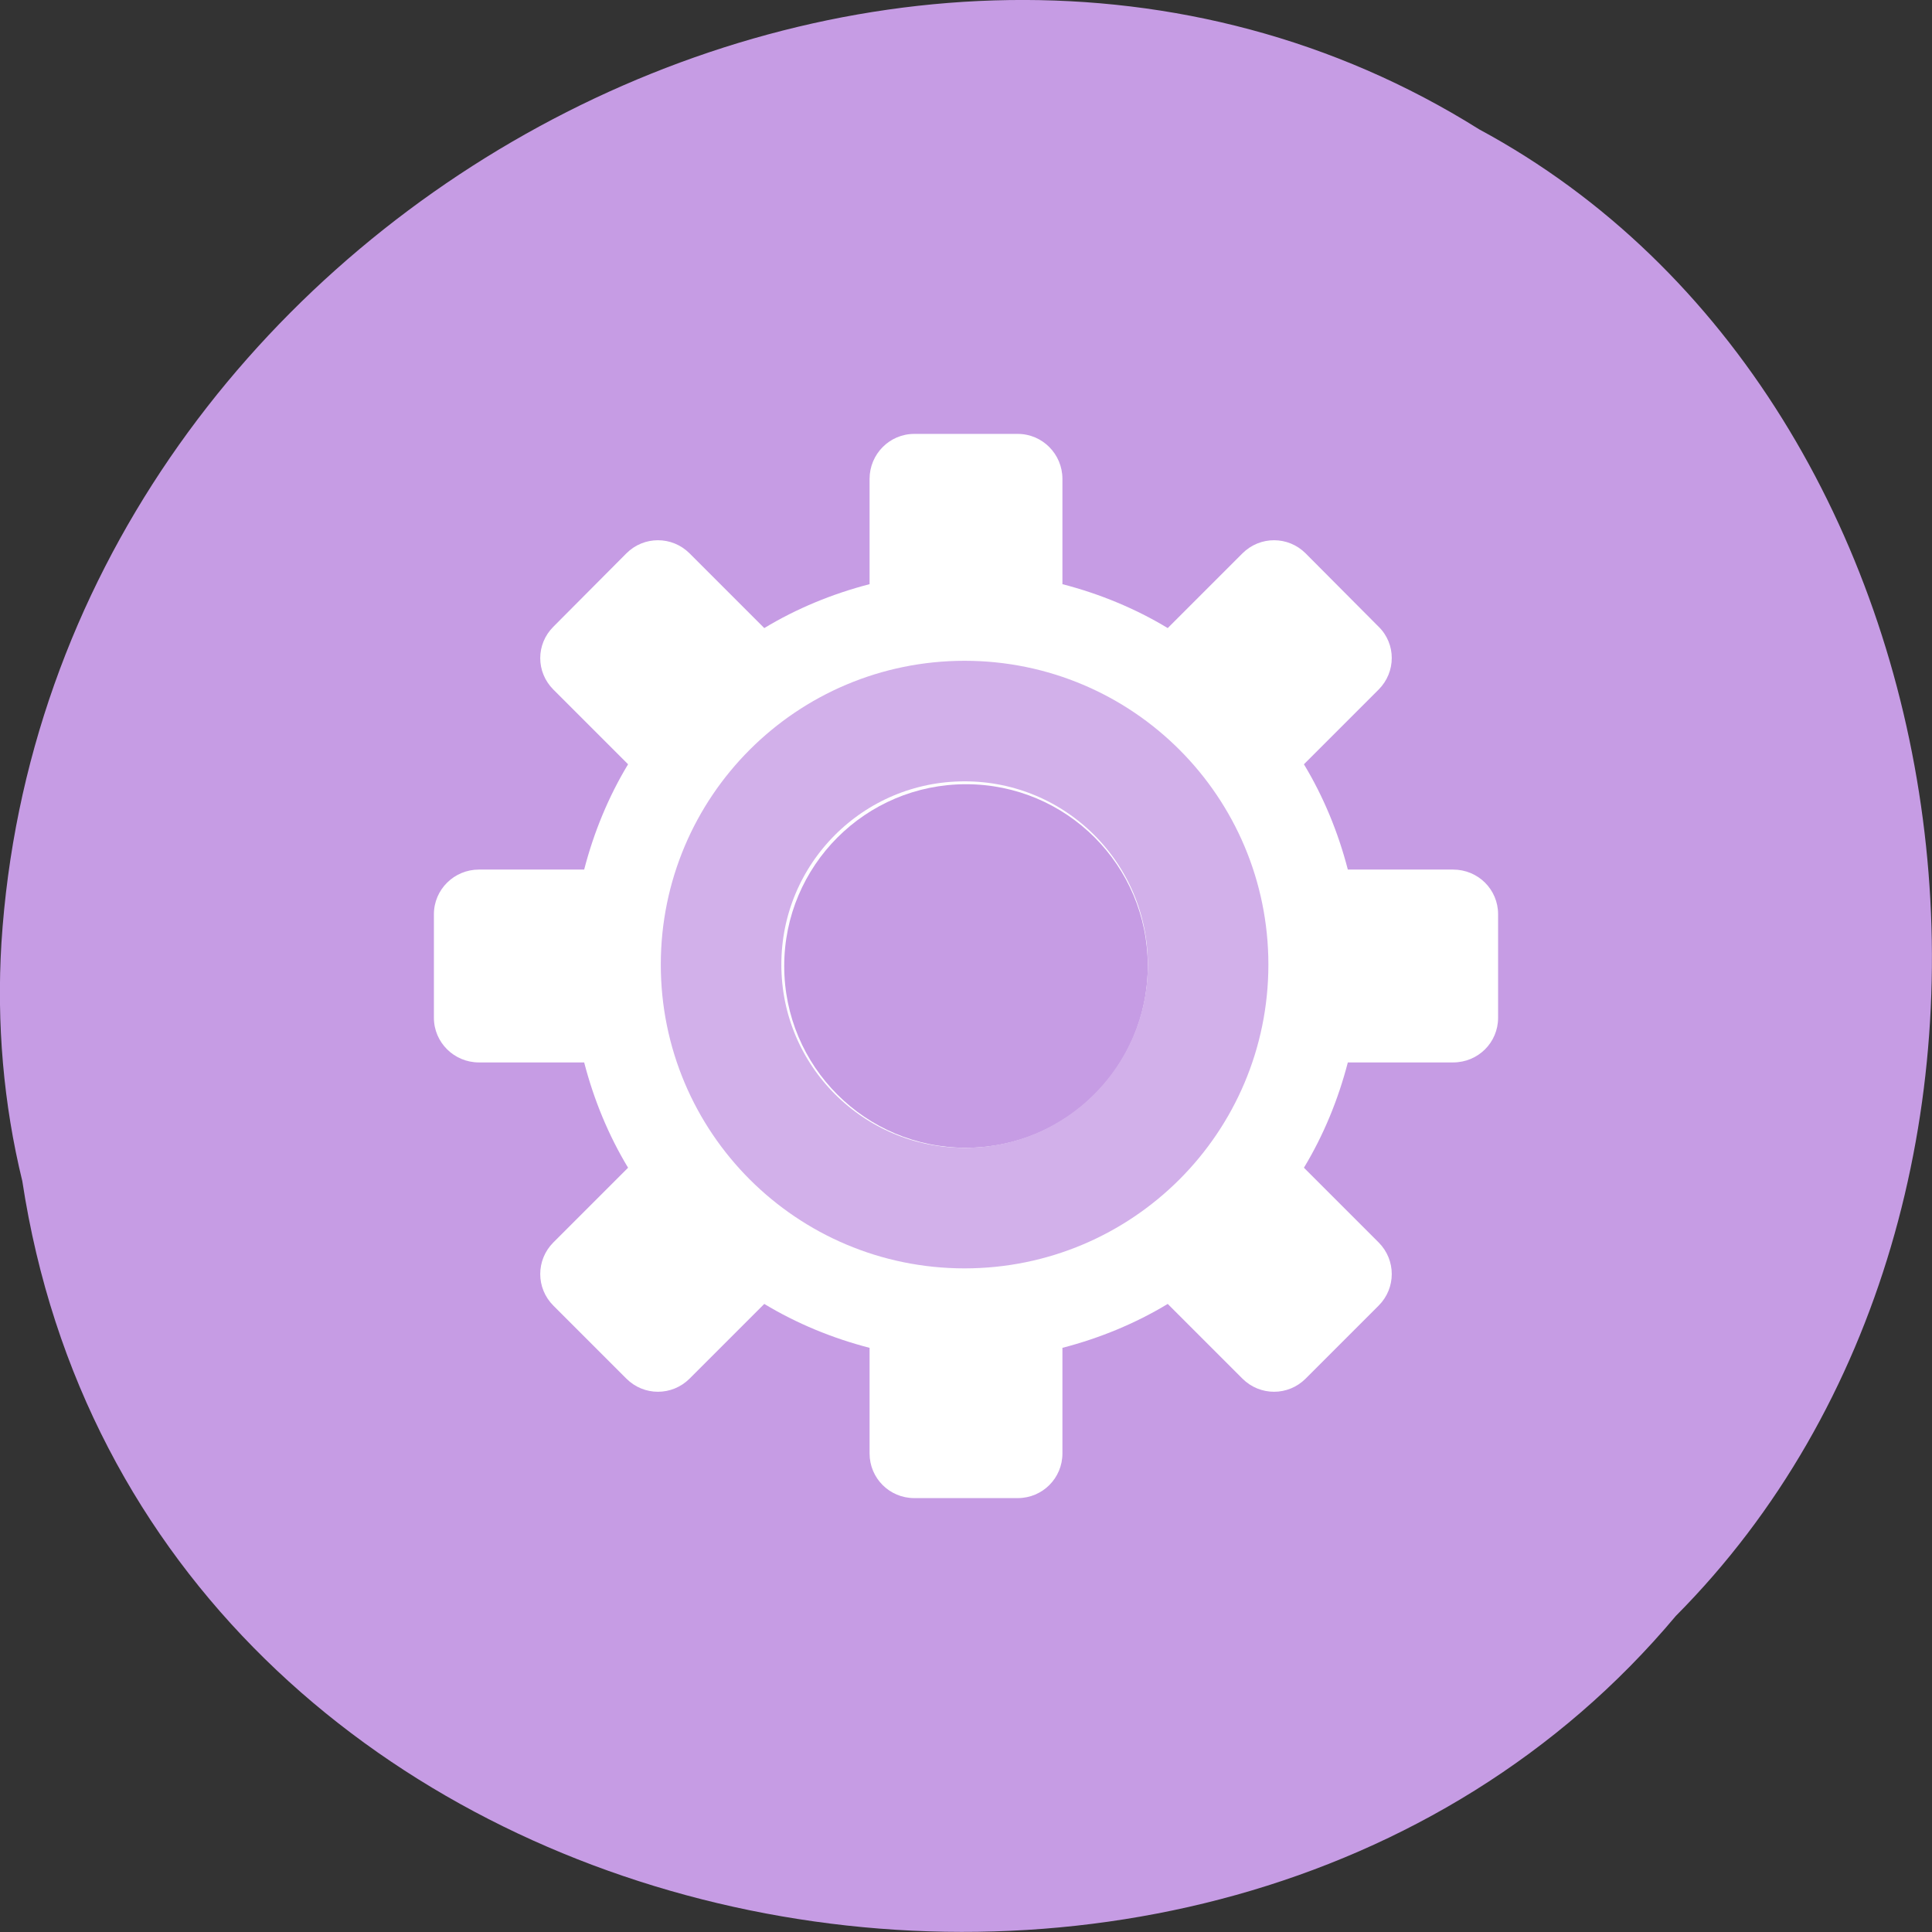 
<svg xmlns="http://www.w3.org/2000/svg" xmlns:xlink="http://www.w3.org/1999/xlink" width="22px" height="22px" viewBox="0 0 22 22" version="1.1">
<rect x="0" y="0" width="22" height="22" fill="#333333" stroke="none"/>
<g id="surface1">
<path style=" stroke:none;fill-rule:nonzero;fill:rgb(77.647%,61.176%,89.412%);fill-opacity:1;" d="M 0.254 13.449 C 1.617 22.391 13.734 24.785 19.082 18.402 C 23.793 13.664 22.621 4.586 16.844 1.473 C 10.211 -2.688 0.543 2.457 0.016 10.742 C -0.039 11.652 0.039 12.57 0.254 13.449 Z M 0.254 13.449 "/>
<path style=" stroke:none;fill-rule:nonzero;fill:rgb(100%,100%,100%);fill-opacity:1;" d="M 10.41 4.941 C 10.129 4.941 9.902 5.172 9.902 5.453 L 9.902 6.652 C 9.477 6.762 9.07 6.93 8.703 7.152 L 7.852 6.301 C 7.652 6.102 7.332 6.102 7.133 6.301 L 6.301 7.137 C 6.102 7.336 6.102 7.652 6.301 7.852 L 7.152 8.703 C 6.93 9.07 6.762 9.477 6.652 9.902 L 5.453 9.902 C 5.172 9.902 4.941 10.129 4.941 10.41 L 4.941 11.59 C 4.941 11.871 5.172 12.098 5.453 12.098 L 6.652 12.098 C 6.762 12.523 6.93 12.93 7.152 13.297 L 6.301 14.148 C 6.102 14.348 6.102 14.668 6.301 14.867 L 7.133 15.699 C 7.332 15.898 7.652 15.898 7.852 15.699 L 8.703 14.848 C 9.07 15.07 9.477 15.238 9.902 15.348 L 9.902 16.551 C 9.902 16.832 10.129 17.059 10.41 17.059 L 11.59 17.059 C 11.871 17.059 12.098 16.832 12.098 16.551 L 12.098 15.348 C 12.523 15.238 12.93 15.07 13.297 14.848 L 14.148 15.699 C 14.348 15.898 14.668 15.898 14.867 15.699 L 15.699 14.867 C 15.898 14.668 15.898 14.348 15.699 14.148 L 14.848 13.297 C 15.07 12.93 15.238 12.523 15.348 12.098 L 16.547 12.098 C 16.832 12.098 17.059 11.871 17.059 11.59 L 17.059 10.41 C 17.059 10.129 16.832 9.902 16.547 9.902 L 15.348 9.902 C 15.238 9.477 15.07 9.07 14.848 8.703 L 15.699 7.852 C 15.898 7.652 15.898 7.332 15.699 7.137 L 14.867 6.301 C 14.668 6.102 14.348 6.102 14.148 6.301 L 13.297 7.152 C 12.93 6.93 12.523 6.762 12.098 6.652 L 12.098 5.453 C 12.098 5.172 11.871 4.941 11.59 4.941 Z M 11 8.93 C 12.145 8.93 13.07 9.855 13.07 11 C 13.07 12.145 12.145 13.07 11 13.07 C 9.855 13.07 8.93 12.145 8.93 11 C 8.93 9.859 9.855 8.93 11 8.93 Z M 11 8.93 "/>
<path style="fill:none;stroke-width:17.6;stroke-linecap:butt;stroke-linejoin:miter;stroke:rgb(82.353%,69.02%,91.765%);stroke-opacity:1;stroke-miterlimit:4;" d="M 163.55 127.999 C 163.55 147.649 147.65 163.549 128 163.549 C 108.349 163.549 92.449 147.649 92.449 127.999 C 92.449 108.348 108.349 92.448 128 92.448 C 147.65 92.448 163.55 108.348 163.55 127.999 Z M 163.55 127.999 " transform="matrix(0.078,0,0,0.078,1,1)"/>
</g>
</svg>
